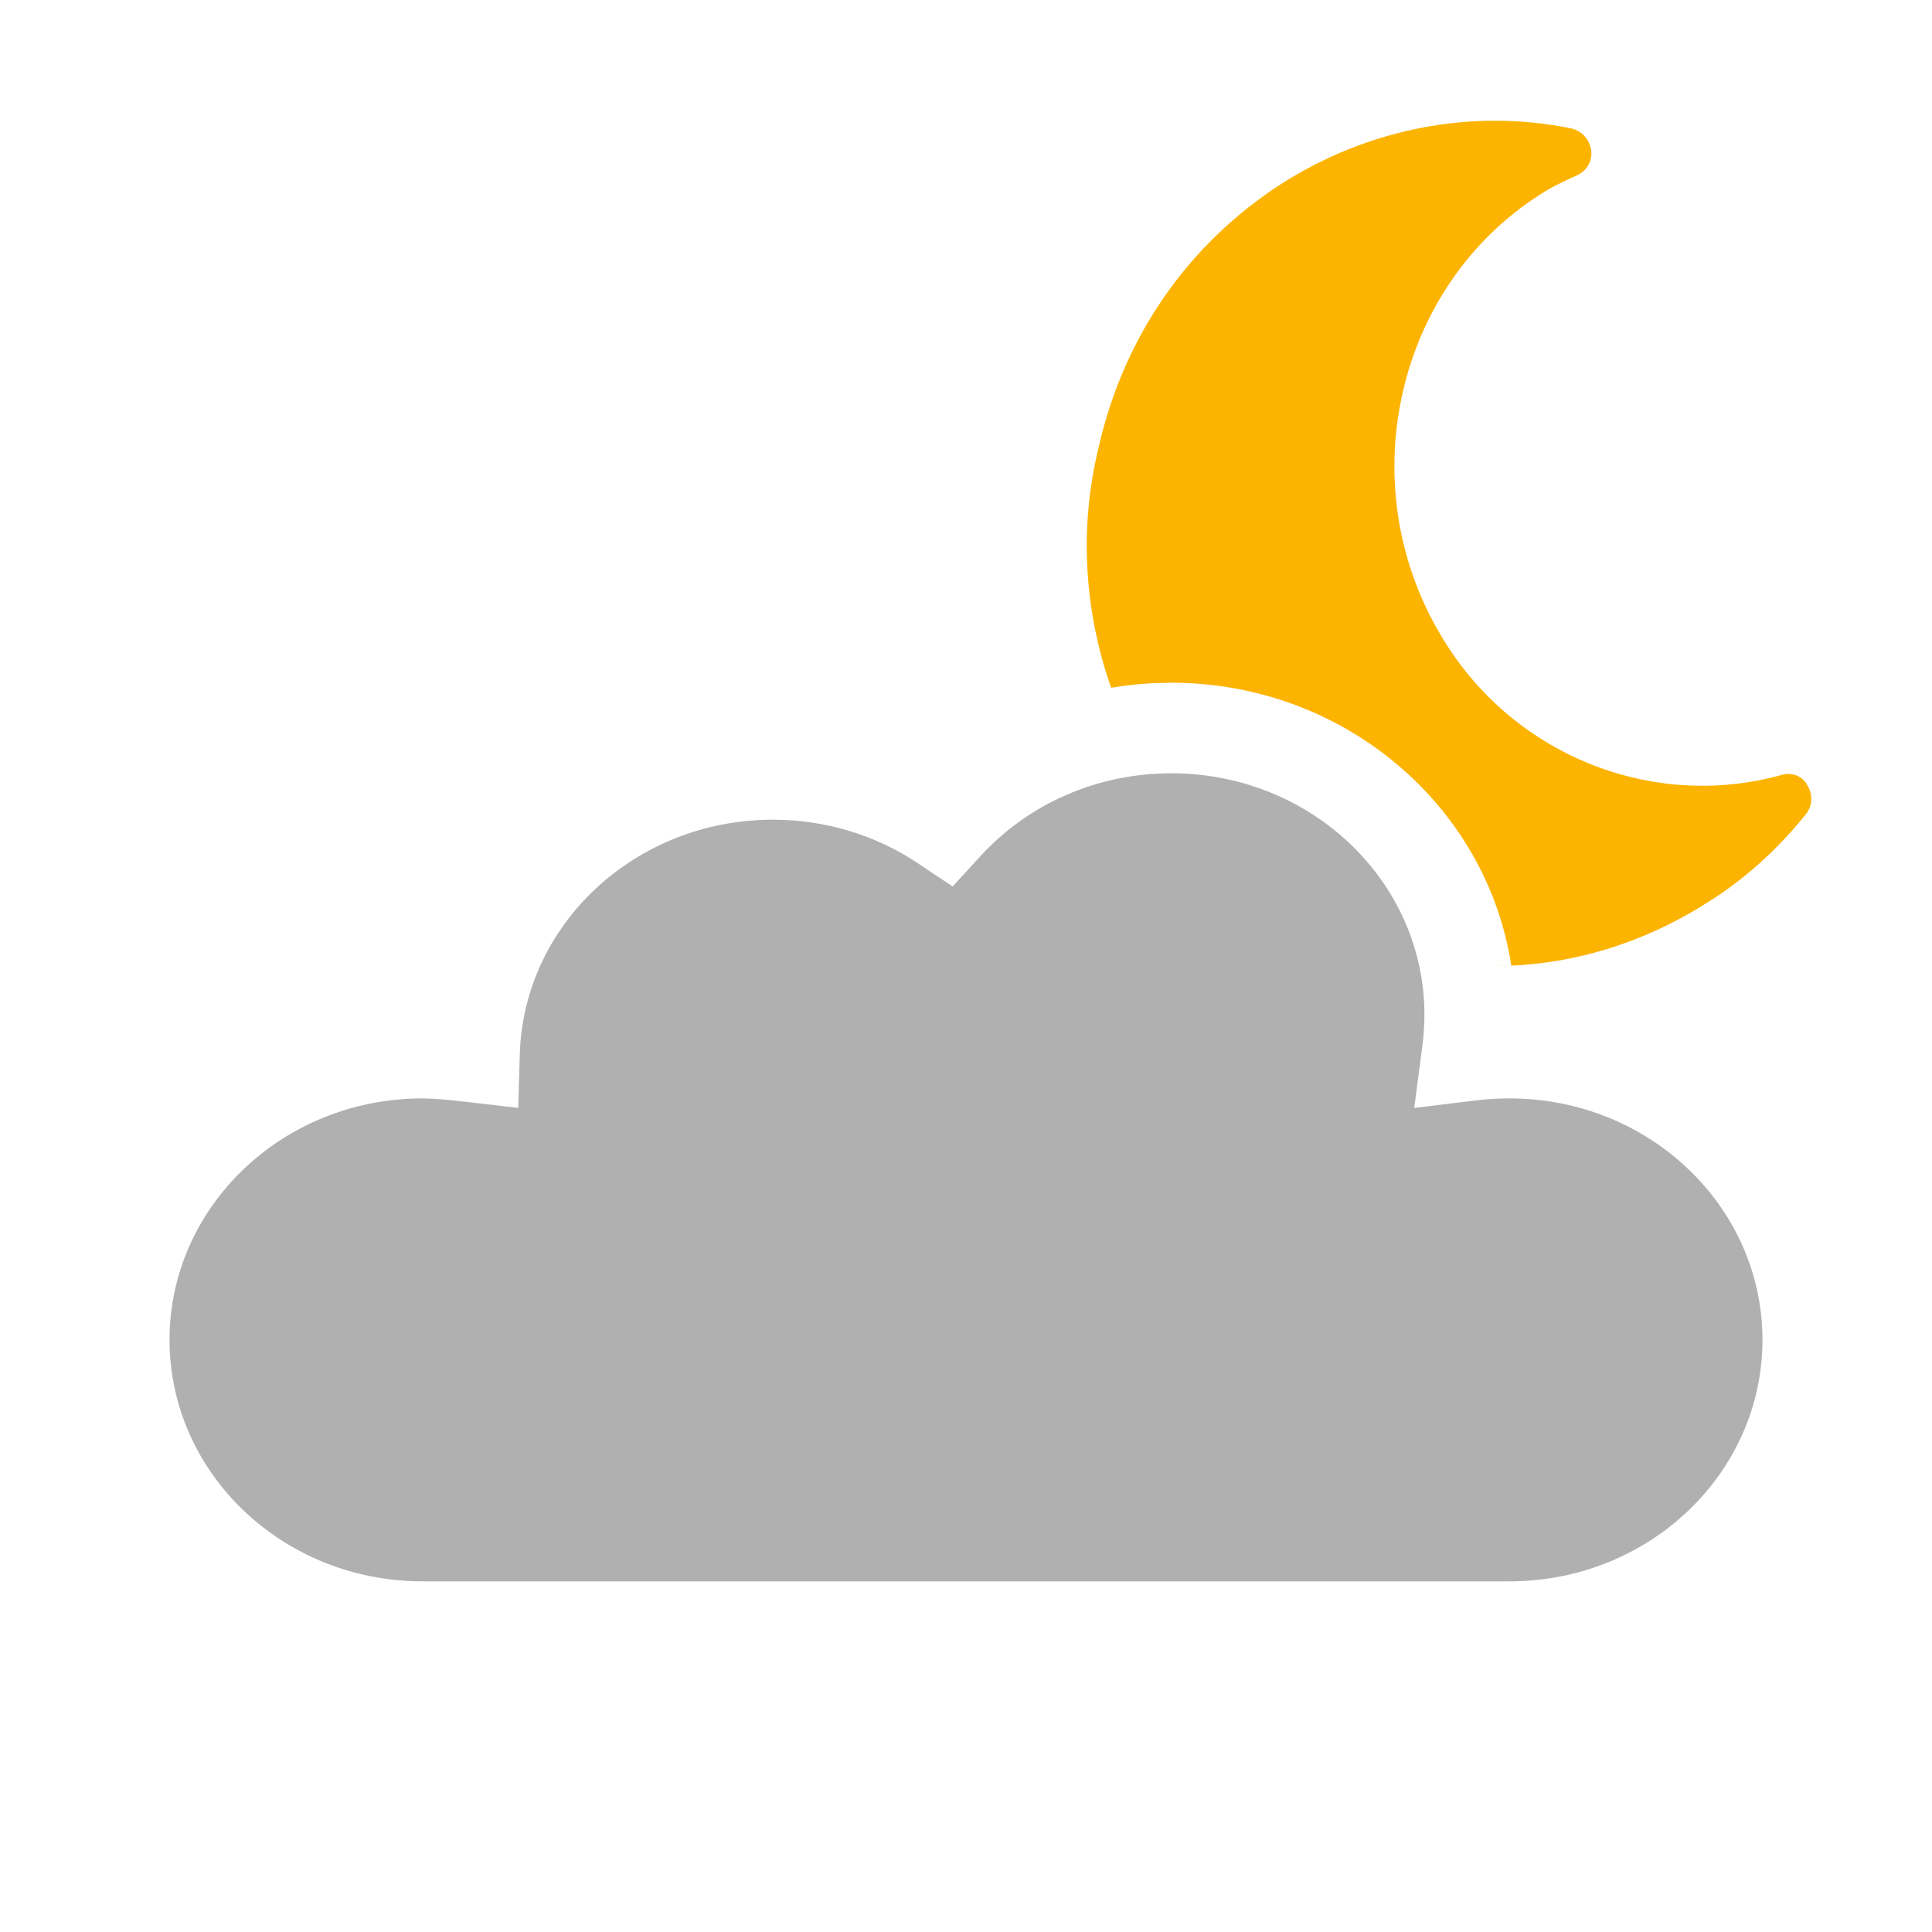<?xml version="1.0" encoding="UTF-8"?>
<svg width="32px" height="32px" viewBox="0 0 32 32" version="1.1" xmlns="http://www.w3.org/2000/svg" xmlns:xlink="http://www.w3.org/1999/xlink">
    <title>ic/meteo/noche/32/n200</title>
    <g id="ic/meteo/noche/32/n200" stroke="none" stroke-width="1" fill="none" fill-rule="evenodd">
        <path d="M21.22,3.047 C22.661,2.128 24.38,1.79 26.03,2.128 C26.216,2.177 26.332,2.322 26.355,2.491 C26.378,2.66 26.285,2.829 26.123,2.902 C25.913,2.998 25.704,3.095 25.518,3.216 C23.125,4.738 22.382,8.001 23.846,10.49 C25.007,12.496 27.354,13.438 29.515,12.834 C29.677,12.786 29.863,12.858 29.933,13.003 C30.026,13.148 30.026,13.342 29.91,13.487 C29.445,14.067 28.887,14.574 28.26,14.961 C27.191,15.638 25.983,16 24.752,16 L25.032,15.994 C24.624,13.333 22.248,11.308 19.4,11.308 L19.113,11.315 C18.874,11.326 18.637,11.352 18.404,11.392 C17.955,10.114 17.871,8.729 18.2,7.397 C18.618,5.56 19.687,4.038 21.22,3.047 Z" id="Combined-Shape" fill="#FCB400"></path>
        <path d="M19.4,12.808 C21.723,12.808 23.593,14.606 23.593,16.808 C23.593,16.974 23.582,17.144 23.559,17.319 L23.424,18.351 L24.457,18.225 C24.637,18.204 24.818,18.193 25.001,18.193 C27.322,18.193 29.192,19.991 29.192,22.192 C29.192,24.394 27.323,26.192 25.001,26.192 L7,26.192 C4.678,26.192 2.808,24.394 2.808,22.192 C2.808,19.991 4.678,18.193 7,18.193 L7.176,18.199 L7.413,18.217 L7.708,18.249 L8.584,18.35 L8.609,17.469 C8.669,15.312 10.52,13.577 12.8,13.577 C13.673,13.577 14.504,13.831 15.202,14.298 L15.778,14.683 L16.246,14.173 C17.037,13.312 18.174,12.808 19.4,12.808 Z" id="Path" fill="#B0B0B0" fill-rule="nonzero"></path>
    </g>
</svg>
